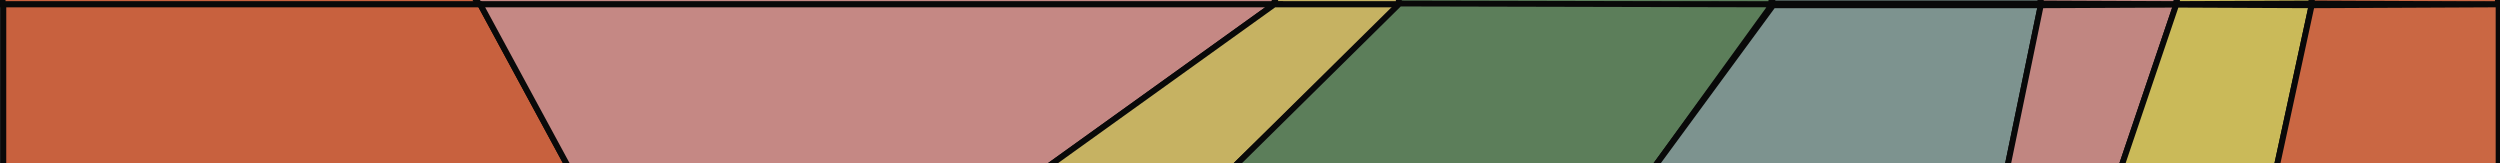 <svg xmlns="http://www.w3.org/2000/svg" viewBox="0 0 1698.1 110.72"><rect x="0" y="0" width="1698.1" height="110.72" fill="#333333" stroke="none"/><defs><style>.cls-1{opacity:0.82;}.cls-2{fill:none;stroke:#fff;}.cls-10,.cls-2,.cls-3,.cls-4,.cls-5,.cls-6,.cls-7,.cls-8,.cls-9{stroke-miterlimit:10;}.cls-3{fill:#e96b41;}.cls-10,.cls-3,.cls-4,.cls-5,.cls-6,.cls-7,.cls-8,.cls-9{stroke:#000;stroke-width:4px;}.cls-4{fill:#e59b96;}.cls-5{fill:#e7ce6c;}.cls-6{fill:#658f63;}.cls-7{fill:#8ea8a3;}.cls-8{fill:#e09993;}.cls-9{fill:#ecd862;}.cls-10{fill:#eb7347;}</style></defs><title>bc1800</title><g id="Layer_1" data-name="Layer 1" class="cls-1"><g id="Template"><rect id="Chart_border" data-name="Chart border" class="cls-2" x="1.73" y="-328.41" width="1694.92" height="334.79"/></g><g id="_1850_BC" data-name="1850 BC"><g id="nations"><polygon id="aegeans" class="cls-3" points="325.7 2.97 1.77 2.97 1.75 -108.27 243.55 -107.67 325.7 2.97"/><polygon id="egyptians" class="cls-4" points="865.04 2.97 325.7 2.97 243.55 -107.67 906.21 -108.27 865.04 2.97"/><polygon id="hitities" class="cls-5" points="950.81 2.97 865.04 2.97 906.21 -108.27 950.12 -107.67 950.81 2.97"/><polygon id="amorites" class="cls-6" points="1203.22 2.97 950.14 3.56 950.12 -107.67 1203.87 -108.86 1203.22 2.97"/><polygon id="iranians" class="cls-7" points="1385.7 2.38 1203.89 2.38 1203.2 -108.27 1407.79 -108.86 1385.7 2.38"/><polygon id="indians" class="cls-8" points="1477.7 2.79 1385.7 2.38 1407.79 -108.86 1517.2 -108.27 1477.7 2.79"/><polygon id="huns" class="cls-9" points="1569.7 2.38 1477.7 2.79 1517.2 -108.27 1596.7 -108.27 1569.7 2.38"/><polygon id="chinese" class="cls-10" points="1696.68 2.97 1569.7 2.38 1596.7 -108.27 1696.68 -107.67 1696.68 2.97"/></g></g><g id="_1850_BC-2" data-name="1850 BC"><g id="nations-2" data-name="nations"><polygon id="aegeans-2" data-name="aegeans" class="cls-3" points="386.2 113.74 2.24 114.21 2.26 2.97 326.19 2.97 386.2 113.74"/><polygon id="egyptians-2" data-name="egyptians" class="cls-4" points="710.71 114.03 386.2 113.74 326.19 2.97 865.53 2.97 710.71 114.03"/><polygon id="hitities-2" data-name="hitities" class="cls-5" points="836.71 114.8 710.71 114.03 865.53 2.97 951.29 2.97 836.71 114.8"/><polygon id="amorites-2" data-name="amorites" class="cls-6" points="1122.7 114.8 836.71 114.8 950.63 2.38 1203.71 2.97 1122.7 114.8"/><polygon id="iranians-2" data-name="iranians" class="cls-7" points="1363.2 114.8 1122.7 114.8 1204.38 3.56 1386.19 3.56 1363.2 114.8"/><polygon id="indians-2" data-name="indians" class="cls-8" points="1440.45 114.5 1363.2 114.8 1386.19 3.56 1478.19 3.15 1440.45 114.5"/><polygon id="huns-2" data-name="huns" class="cls-9" points="1546.2 114.3 1440.45 114.5 1478.19 3.15 1570.19 3.56 1546.2 114.3"/><polygon id="chinese-2" data-name="chinese" class="cls-10" points="1697.17 113.62 1546.2 114.3 1570.19 3.56 1697.17 2.97 1697.17 113.62"/></g></g></g></svg>
